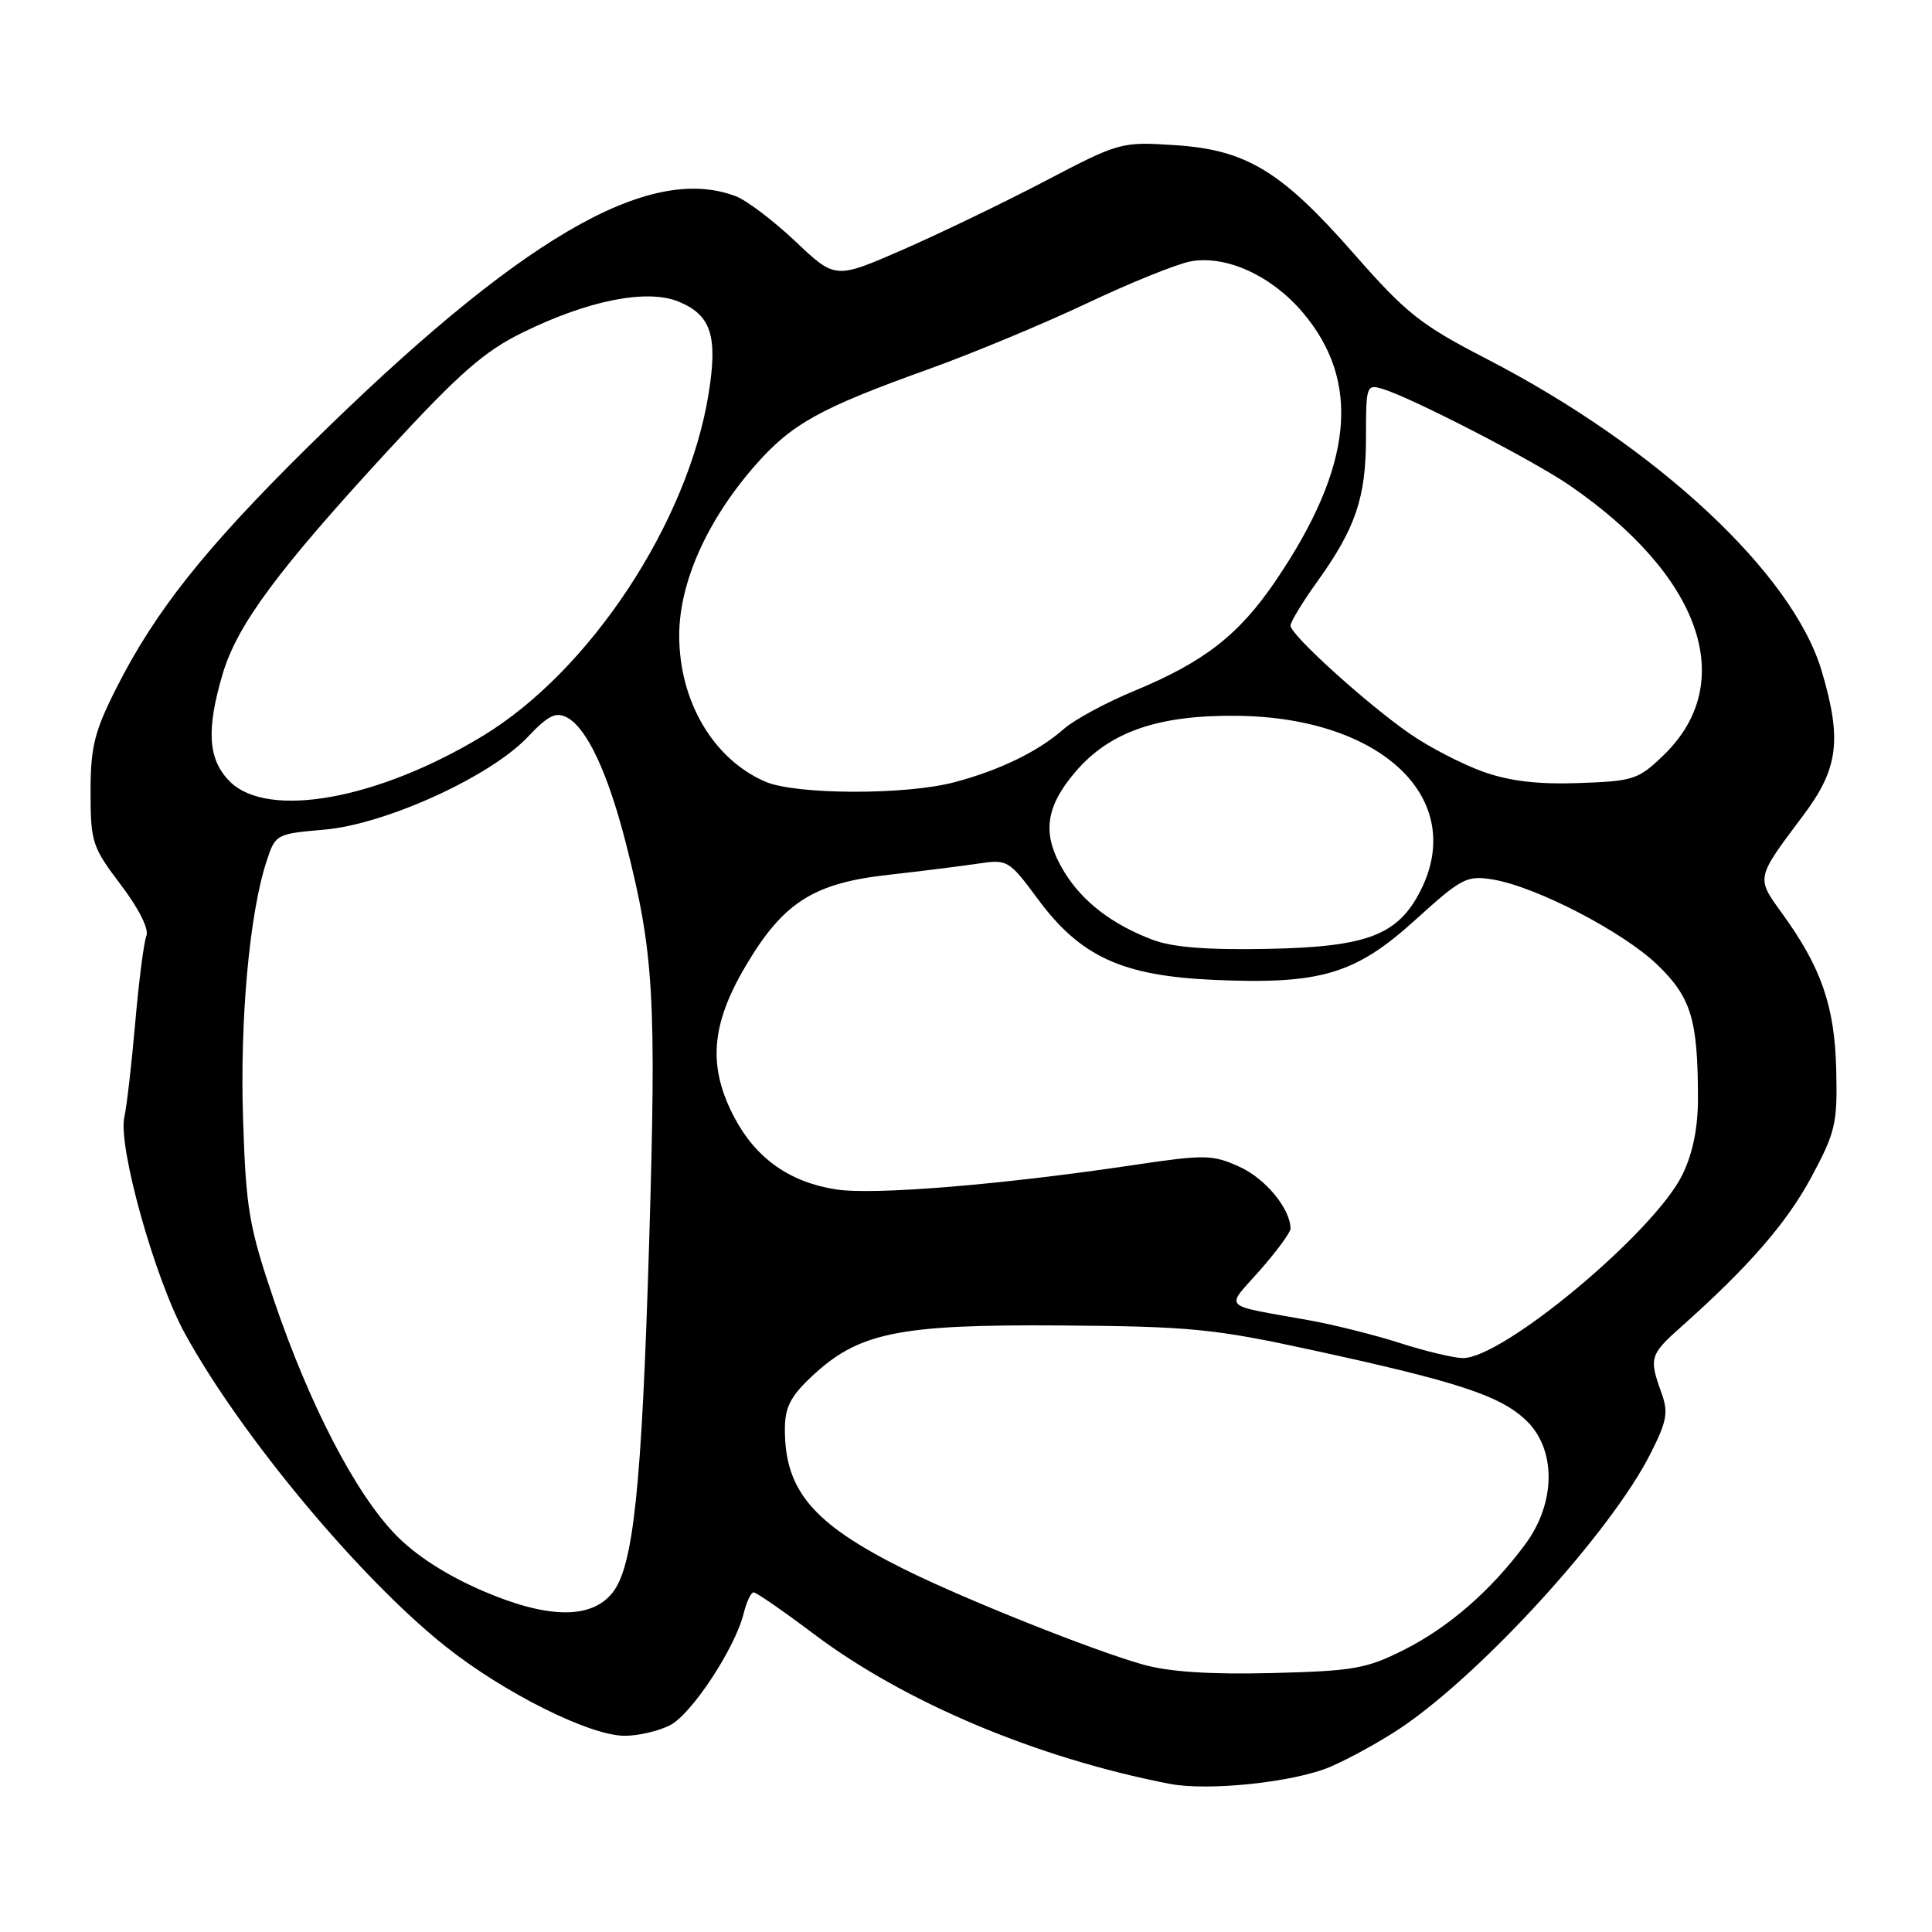 <?xml version="1.0" encoding="UTF-8" standalone="no"?>
<!DOCTYPE svg PUBLIC "-//W3C//DTD SVG 1.1//EN" "http://www.w3.org/Graphics/SVG/1.1/DTD/svg11.dtd" >
<svg xmlns="http://www.w3.org/2000/svg" xmlns:xlink="http://www.w3.org/1999/xlink" version="1.1" viewBox="0 0 256 256">
 <g >
 <path fill="currentColor"
d=" M 176.30 234.10 C 178.94 232.96 183.21 230.59 185.80 228.83 C 196.68 221.41 213.45 202.96 218.67 192.67 C 220.90 188.26 221.10 187.16 220.12 184.47 C 218.49 179.95 218.63 179.49 222.74 175.83 C 231.68 167.88 236.73 162.07 240.00 156.00 C 243.21 150.03 243.48 148.87 243.31 141.79 C 243.11 133.33 241.35 128.23 236.16 121.06 C 232.67 116.24 232.63 116.46 238.92 108.07 C 243.60 101.85 244.09 98.04 241.39 88.93 C 237.56 75.97 219.50 59.16 196.88 47.50 C 188.28 43.06 186.32 41.51 179.51 33.75 C 169.79 22.65 165.17 19.84 155.63 19.23 C 148.57 18.77 148.32 18.84 138.48 23.99 C 132.99 26.86 124.49 30.96 119.59 33.10 C 110.68 36.99 110.68 36.99 105.40 31.99 C 102.49 29.24 98.93 26.54 97.49 26.00 C 85.90 21.59 68.72 31.66 40.77 59.25 C 27.12 72.72 20.54 81.02 15.39 91.23 C 12.50 96.96 12.00 98.98 12.00 104.95 C 12.00 111.58 12.22 112.24 16.00 117.23 C 18.39 120.37 19.76 123.11 19.40 124.00 C 19.06 124.83 18.40 130.00 17.92 135.50 C 17.44 141.00 16.79 146.62 16.48 148.00 C 15.59 151.84 20.52 169.46 24.51 176.72 C 31.94 190.24 47.63 209.07 59.00 218.13 C 66.76 224.31 78.15 230.00 82.77 230.00 C 84.60 230.00 87.31 229.37 88.80 228.59 C 91.68 227.10 97.44 218.32 98.55 213.75 C 98.92 212.24 99.51 211.00 99.86 211.00 C 100.22 211.00 103.82 213.49 107.86 216.53 C 119.91 225.59 137.41 232.96 155.00 236.37 C 160.13 237.36 171.55 236.15 176.30 234.10 Z  M 151.45 220.56 C 144.82 218.70 127.50 211.78 119.69 207.87 C 107.72 201.89 104.00 197.51 104.00 189.40 C 104.00 186.51 104.74 185.04 107.48 182.46 C 113.73 176.56 118.94 175.48 140.50 175.63 C 157.80 175.76 160.80 176.05 174.00 178.92 C 193.09 183.07 198.68 184.90 202.14 188.13 C 206.22 191.94 206.22 199.05 202.12 204.60 C 197.59 210.74 191.97 215.63 186.00 218.63 C 181.06 221.12 179.29 221.42 168.50 221.69 C 160.35 221.89 154.88 221.53 151.45 220.56 Z  M 64.03 210.83 C 59.19 208.75 55.10 206.12 52.42 203.36 C 47.11 197.90 41.02 186.16 36.33 172.37 C 32.99 162.54 32.60 160.25 32.21 148.39 C 31.77 135.21 33.05 121.06 35.30 114.19 C 36.49 110.53 36.56 110.49 43.00 109.93 C 51.10 109.22 64.94 102.92 69.90 97.68 C 72.65 94.78 73.66 94.28 75.15 95.08 C 77.78 96.49 80.55 102.42 82.92 111.68 C 86.66 126.33 86.99 132.07 86.01 164.81 C 85.03 197.21 83.93 207.63 81.13 211.08 C 78.30 214.58 72.56 214.49 64.03 210.83 Z  M 185.50 177.96 C 182.20 176.90 176.80 175.54 173.50 174.95 C 161.60 172.80 162.34 173.55 166.94 168.33 C 169.17 165.79 171.00 163.31 171.00 162.81 C 171.00 160.19 167.68 156.16 164.25 154.61 C 160.62 152.97 159.69 152.96 149.95 154.41 C 132.67 156.99 115.78 158.37 110.82 157.61 C 104.67 156.67 100.18 153.51 97.32 148.09 C 93.78 141.38 94.18 135.85 98.75 128.09 C 103.75 119.59 107.74 117.03 117.71 115.92 C 121.99 115.44 127.32 114.77 129.55 114.44 C 133.51 113.85 133.68 113.94 137.55 119.17 C 143.19 126.78 148.72 129.31 160.87 129.84 C 175.01 130.46 179.59 129.09 187.53 121.90 C 193.67 116.33 194.36 115.97 197.81 116.54 C 203.53 117.48 215.06 123.46 219.60 127.83 C 224.08 132.15 224.97 135.07 224.99 145.43 C 225.00 149.40 224.32 152.78 222.94 155.63 C 219.26 163.22 199.08 180.07 193.80 179.95 C 192.54 179.92 188.80 179.02 185.50 177.96 Z  M 152.71 124.52 C 147.37 122.49 143.48 119.51 141.07 115.61 C 138.02 110.67 138.41 107.05 142.51 102.26 C 147.07 96.93 153.52 94.71 164.03 94.85 C 183.10 95.09 194.36 105.84 188.25 117.97 C 185.25 123.91 181.20 125.47 168.00 125.73 C 159.91 125.89 155.38 125.53 152.71 124.52 Z  M 30.45 103.55 C 27.56 100.65 27.30 96.73 29.51 89.28 C 31.44 82.80 36.75 75.62 51.33 59.79 C 60.85 49.46 64.15 46.56 69.25 44.06 C 77.96 39.78 85.76 38.24 89.95 39.98 C 94.23 41.75 95.13 44.52 93.89 52.19 C 91.15 69.23 78.19 88.88 64.01 97.49 C 50.10 105.94 35.49 108.58 30.45 103.55 Z  M 101.39 103.57 C 94.50 100.57 90.00 92.92 90.00 84.20 C 90.00 77.17 93.72 68.87 100.14 61.58 C 104.92 56.15 108.66 54.08 123.00 48.93 C 128.78 46.86 138.22 42.93 144.00 40.20 C 149.78 37.46 155.98 34.96 157.78 34.63 C 162.44 33.79 168.40 36.48 172.54 41.31 C 180.44 50.54 179.33 61.79 169.03 76.96 C 164.15 84.14 159.55 87.72 150.26 91.56 C 146.54 93.10 142.38 95.35 141.00 96.56 C 137.62 99.55 132.52 102.04 126.50 103.64 C 120.02 105.37 105.43 105.32 101.39 103.57 Z  M 196.50 102.25 C 193.75 101.26 189.41 99.02 186.86 97.26 C 181.17 93.33 171.00 84.13 171.00 82.90 C 171.00 82.41 172.57 79.82 174.49 77.14 C 179.63 69.99 181.00 65.95 181.00 57.96 C 181.00 51.06 181.06 50.88 183.25 51.55 C 187.14 52.74 203.09 60.97 207.90 64.26 C 225.40 76.24 230.38 90.42 220.47 100.03 C 217.10 103.29 216.47 103.51 209.20 103.76 C 203.76 103.95 200.03 103.51 196.50 102.25 Z "/>
</g>
</svg>